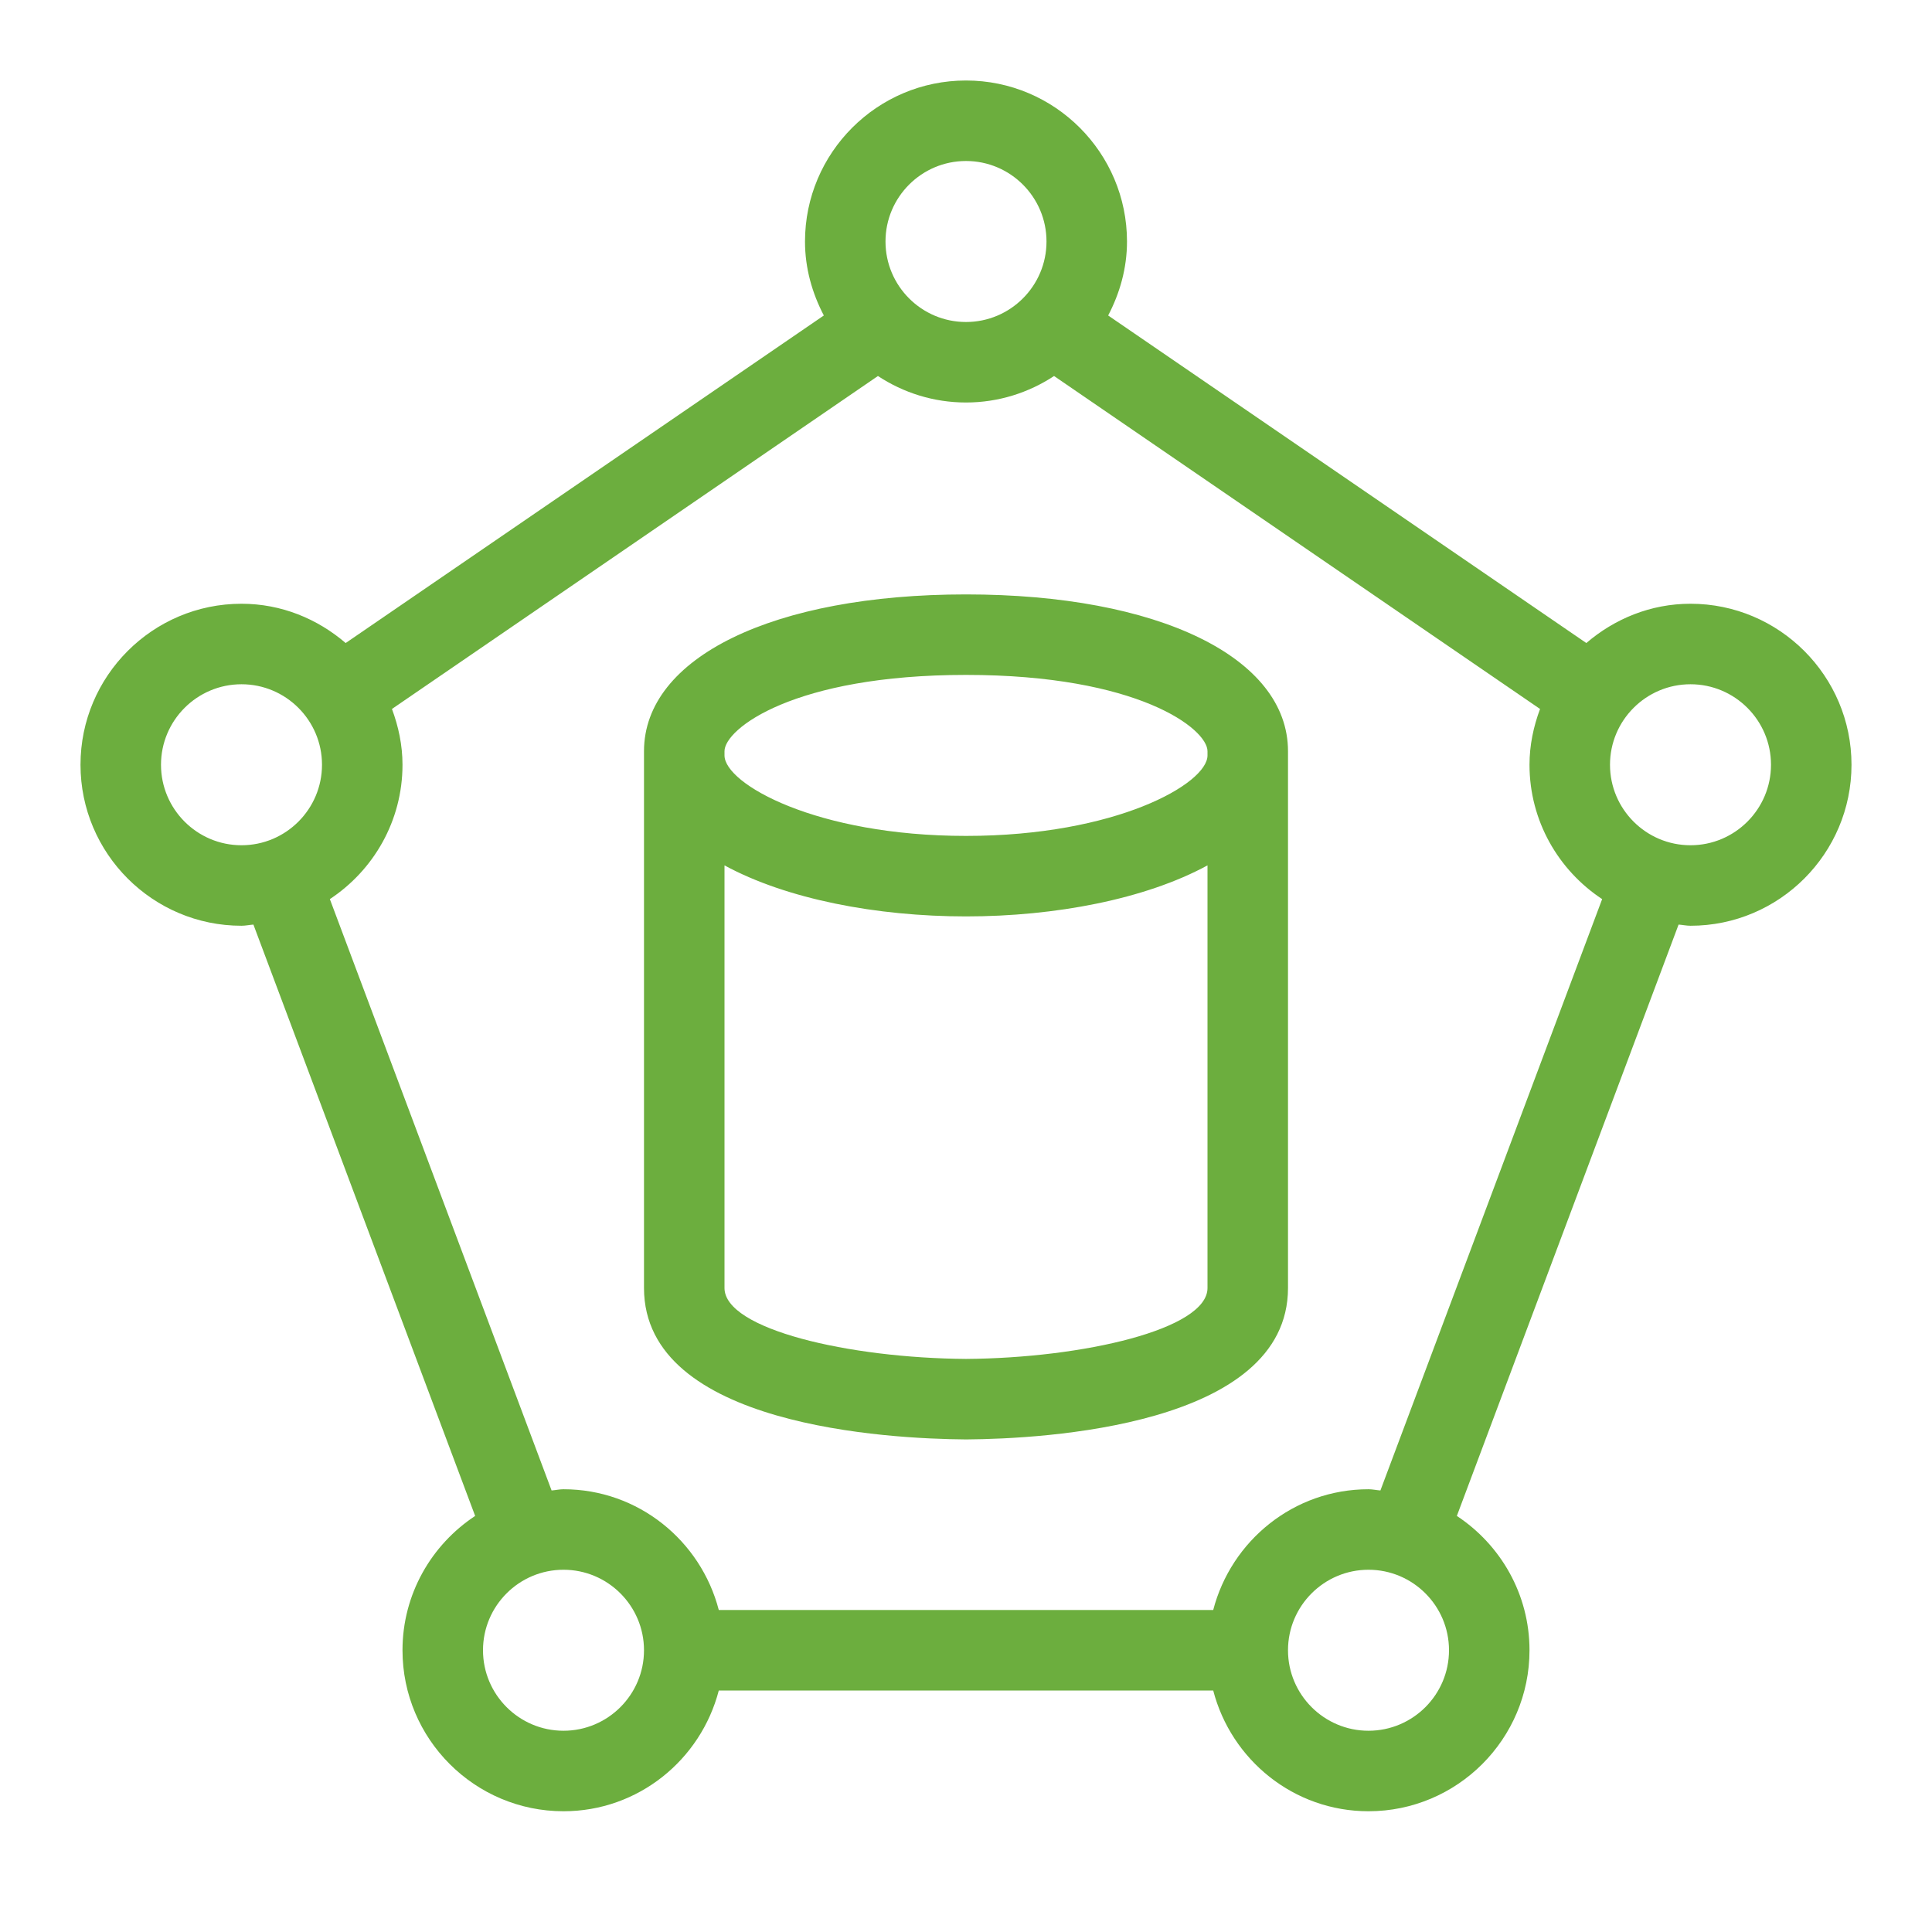 <?xml version="1.0" encoding="UTF-8"?>
<svg width="48px" height="48px" viewBox="0 0 48 48" version="1.1" xmlns="http://www.w3.org/2000/svg" xmlns:xlink="http://www.w3.org/1999/xlink">
    <title>Icon-Resource/Storage/Res_AWS-Backup_Database_48_Dark</title>
    <g id="Icon-Resource/Storage/Res_AWS-Backup_Database_48" stroke="none" stroke-width="1" fill="none" fill-rule="evenodd">
        <path d="M24,20.768 C20.278,20.768 18,19.473 18,18.768 L18,18.664 C18,18.106 19.727,16.768 24,16.768 C28.273,16.768 30,18.106 30,18.664 L30,18.768 C30,19.473 27.722,20.768 24,20.768 L24,20.768 Z M24.008,33.762 L23.992,33.762 C21.099,33.741 18,33.028 18,32 L18,21.5 C19.541,22.338 21.778,22.768 24,22.768 C26.222,22.768 28.459,22.338 30,21.5 L30,32 C30,33.028 26.901,33.741 24.008,33.762 L24.008,33.762 Z M24,14.768 C19.215,14.768 16,16.334 16,18.664 L16,32 C16,35.437 22.106,35.748 23.987,35.762 L23.998,35.762 L24.022,35.762 C25.894,35.748 32,35.437 32,32 L32,18.664 C32,16.334 28.785,14.768 24,14.768 L24,14.768 Z M42,21 C40.897,21 40,20.103 40,19 C40,17.897 40.897,17 42,17 C43.103,17 44,17.897 44,19 C44,20.103 43.103,21 42,21 L42,21 Z M34.296,37.03 C34.196,37.023 34.101,37 34,37 C32.141,37 30.589,38.28 30.142,40 L17.858,40 C17.411,38.28 15.859,37 14,37 C13.899,37 13.804,37.023 13.704,37.03 L8.195,22.338 C9.28,21.622 10,20.395 10,19 C10,18.511 9.899,18.047 9.738,17.614 L21.812,9.342 C22.442,9.756 23.192,10 24,10 C24.808,10 25.558,9.756 26.188,9.342 L38.262,17.614 C38.101,18.047 38,18.511 38,19 C38,20.395 38.72,21.622 39.805,22.338 L34.296,37.03 Z M34,43 C32.897,43 32,42.103 32,41 C32,39.897 32.897,39 34,39 C35.103,39 36,39.897 36,41 C36,42.103 35.103,43 34,43 L34,43 Z M14,43 C12.897,43 12,42.103 12,41 C12,39.897 12.897,39 14,39 C15.103,39 16,39.897 16,41 C16,42.103 15.103,43 14,43 L14,43 Z M4,19 C4,17.897 4.897,17 6,17 C7.103,17 8,17.897 8,19 C8,20.103 7.103,21 6,21 C4.897,21 4,20.103 4,19 L4,19 Z M24,4 C25.103,4 26,4.897 26,6 C26,7.103 25.103,8 24,8 C22.897,8 22,7.103 22,6 C22,4.897 22.897,4 24,4 L24,4 Z M42,15 C41.008,15 40.111,15.376 39.412,15.976 L27.532,7.838 C27.821,7.285 28,6.666 28,6 C28,3.795 26.206,2 24,2 C21.794,2 20,3.795 20,6 C20,6.666 20.179,7.285 20.468,7.838 L8.588,15.976 C7.889,15.376 6.992,15 6,15 C3.794,15 2,16.795 2,19 C2,21.206 3.794,23 6,23 C6.101,23 6.196,22.978 6.296,22.971 L11.805,37.663 C10.72,38.379 10,39.606 10,41 C10,43.206 11.794,45 14,45 C15.859,45 17.411,43.721 17.858,42 L30.142,42 C30.589,43.721 32.141,45 34,45 C36.206,45 38,43.206 38,41 C38,39.606 37.28,38.379 36.195,37.663 L41.704,22.971 C41.804,22.978 41.899,23 42,23 C44.206,23 46,21.206 46,19 C46,16.795 44.206,15 42,15 L42,15 Z" id="Fill-1" fill="#6CAE3E"></path>
    </g>
</svg>